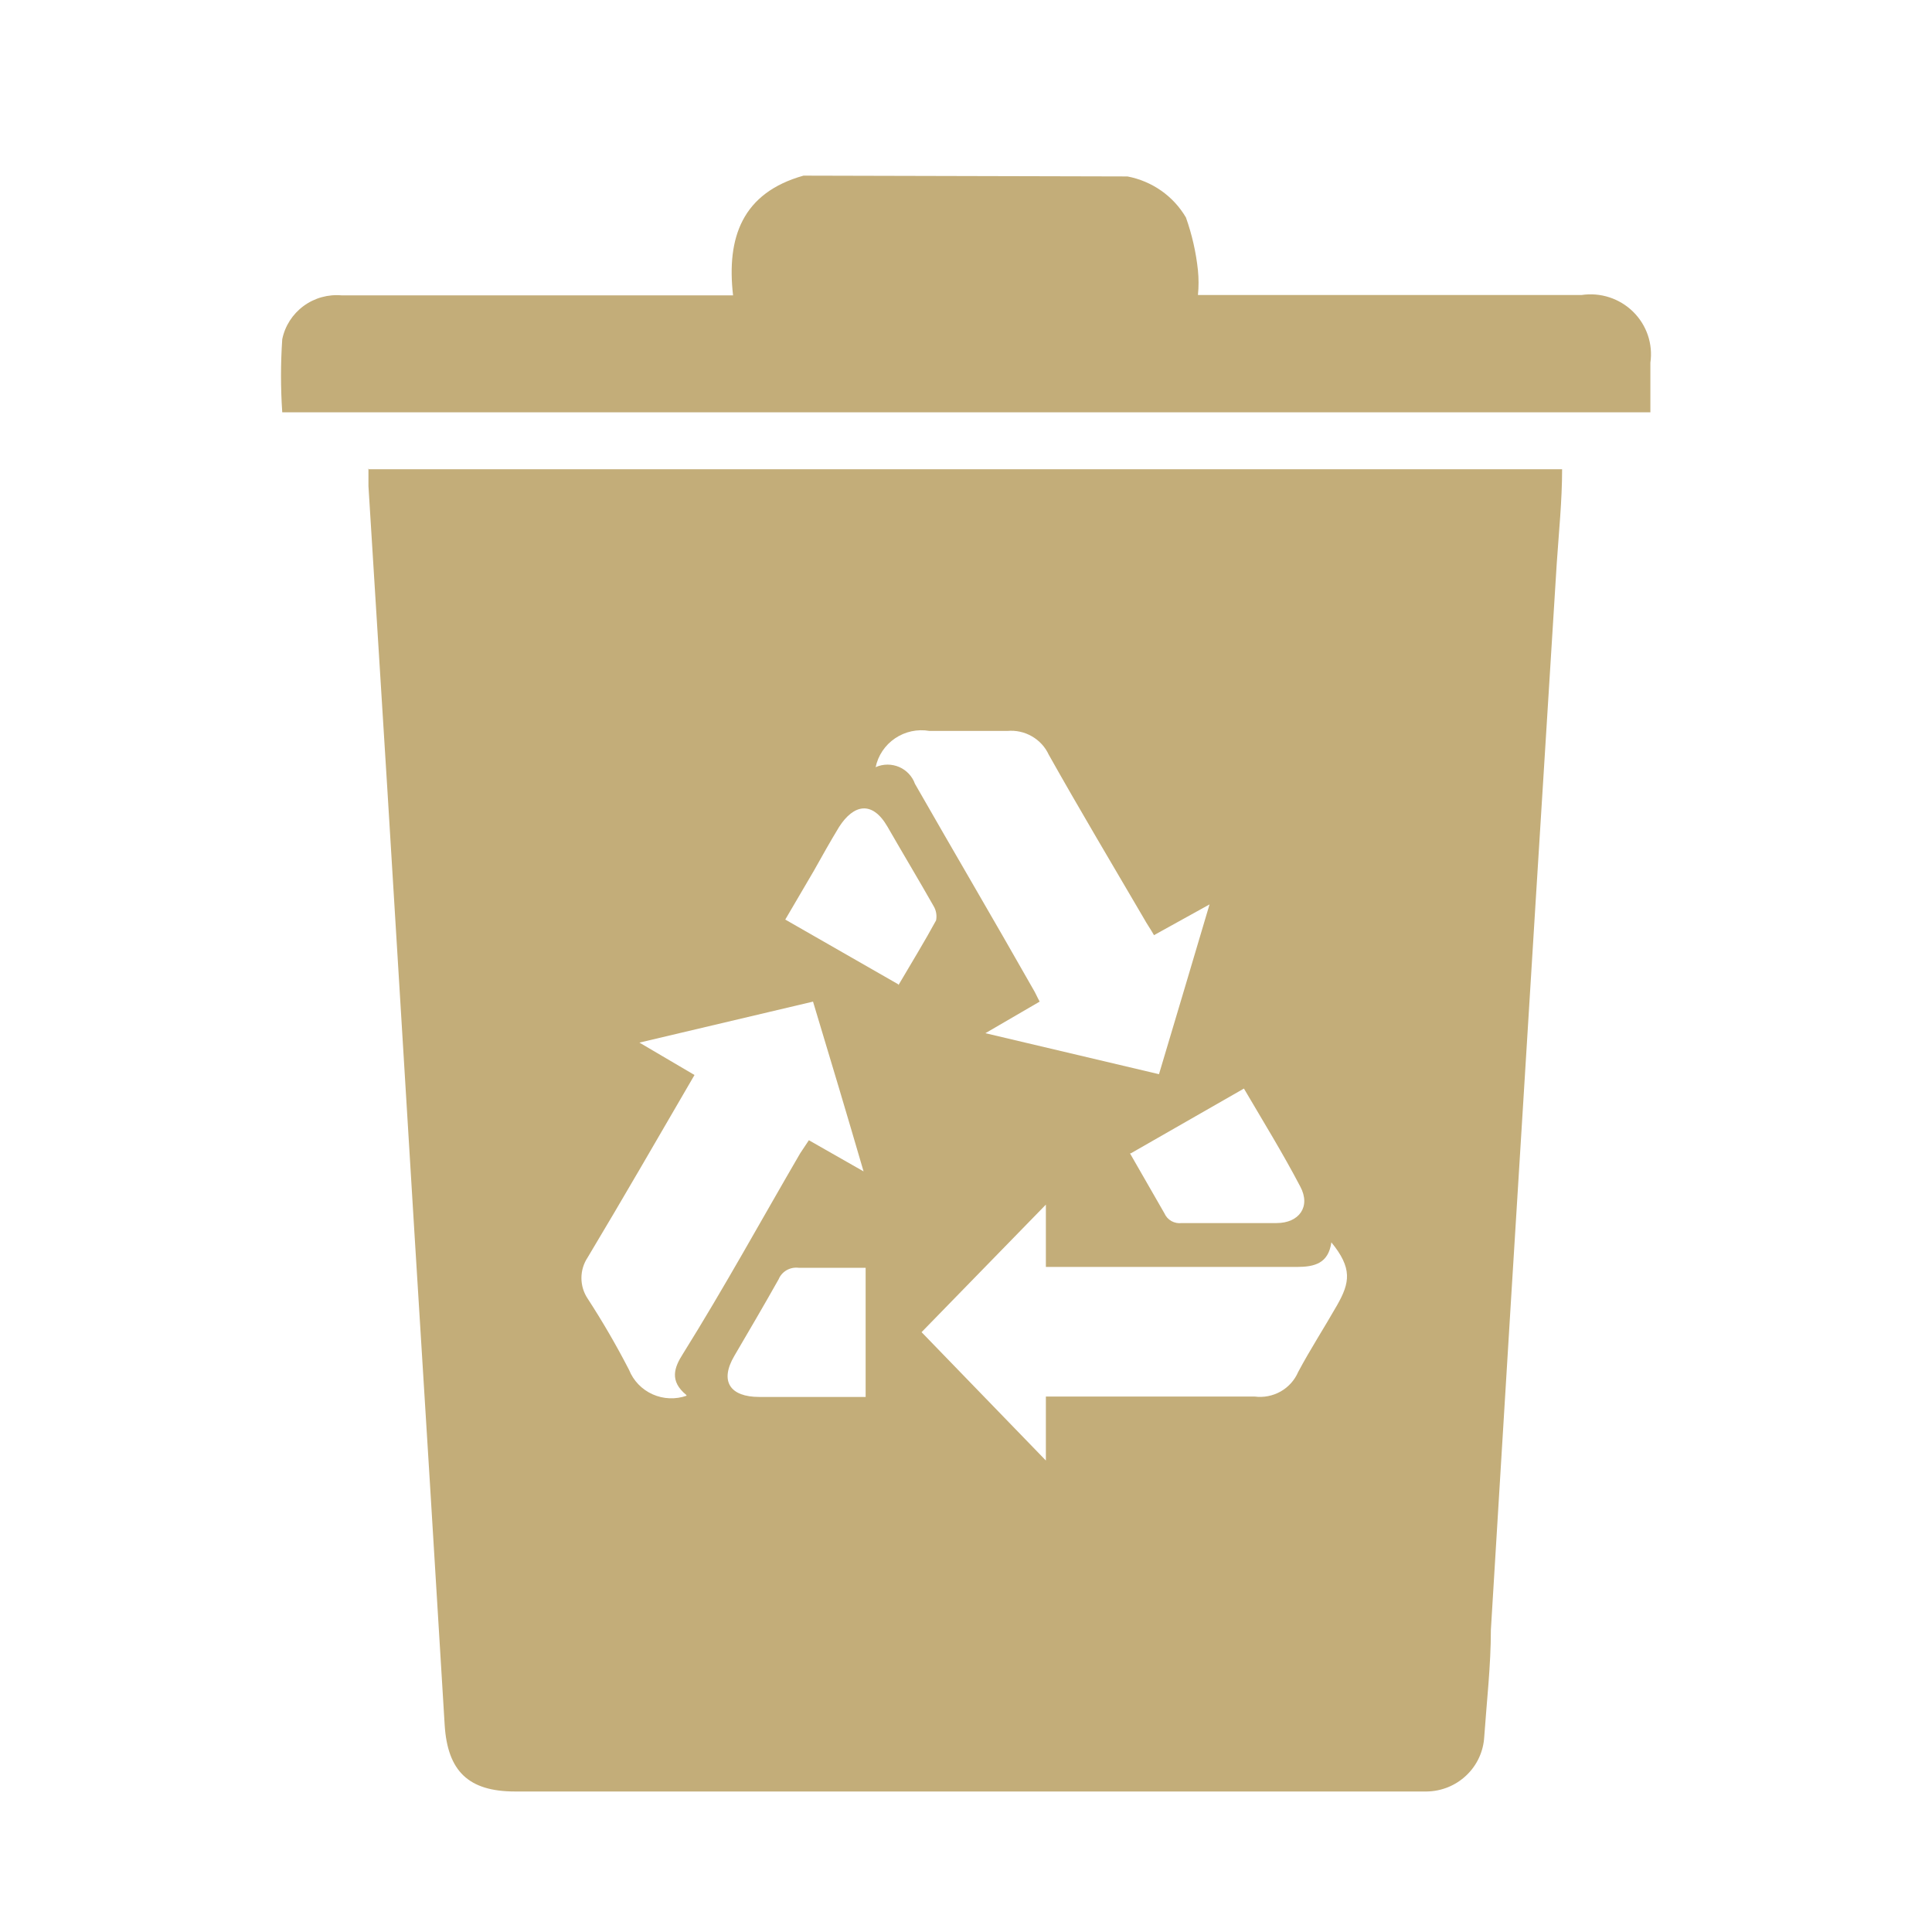 <svg width="55" height="55" viewBox="0 0 55 55" fill="none" xmlns="http://www.w3.org/2000/svg">
<path d="M32.097 5.023C32.443 5.089 32.77 5.227 33.057 5.428C33.344 5.629 33.584 5.89 33.761 6.191C33.934 6.678 34.049 7.183 34.103 7.697C34.126 7.93 34.126 8.165 34.103 8.398H45.025C45.29 8.359 45.561 8.381 45.815 8.464C46.07 8.547 46.302 8.688 46.492 8.875C46.682 9.062 46.825 9.29 46.911 9.542C46.996 9.793 47.021 10.061 46.983 10.324V11.737H8.035C7.988 11.045 7.988 10.35 8.035 9.658C8.112 9.279 8.329 8.942 8.642 8.711C8.956 8.48 9.345 8.373 9.734 8.409H20.869C20.68 6.763 21.128 5.49 22.874 5L32.097 5.023Z" fill="#C3AD79"/>
<path d="M24.643 36.091H22.732C22.615 36.077 22.496 36.101 22.393 36.16C22.291 36.219 22.211 36.309 22.166 36.418C21.753 37.153 21.328 37.877 20.904 38.601C20.479 39.325 20.786 39.768 21.612 39.768H24.643V36.091ZM32.168 32.833C32.51 33.429 32.84 34.001 33.147 34.538C33.188 34.632 33.258 34.71 33.347 34.761C33.437 34.811 33.54 34.831 33.643 34.818H36.344C36.981 34.818 37.323 34.351 37.016 33.779C36.521 32.833 35.966 31.934 35.412 30.989L32.192 32.833M25.575 28.047C25.952 27.404 26.318 26.809 26.648 26.202C26.676 26.062 26.651 25.916 26.577 25.793C26.153 25.046 25.704 24.299 25.268 23.54C24.832 22.781 24.301 22.898 23.888 23.54C23.64 23.948 23.404 24.369 23.169 24.789L22.355 26.178L25.575 28.023M29.774 36.067V34.293L26.235 37.924L29.774 41.578V39.757H30.328C32.121 39.757 33.867 39.757 35.718 39.757C35.974 39.79 36.233 39.739 36.457 39.613C36.681 39.486 36.856 39.291 36.957 39.056C37.299 38.414 37.7 37.795 38.066 37.153C38.431 36.511 38.502 36.102 37.901 35.367C37.818 35.962 37.429 36.067 36.922 36.067C35.211 36.067 33.501 36.067 31.791 36.067H29.75M19.536 39.71C19.052 39.313 19.194 38.928 19.441 38.542C20.621 36.651 21.671 34.736 22.779 32.833L23.027 32.46L24.584 33.347C24.1 31.689 23.628 30.113 23.145 28.514L18.203 29.681L19.771 30.603C18.745 32.366 17.743 34.106 16.728 35.799C16.613 35.972 16.552 36.175 16.552 36.383C16.552 36.59 16.613 36.793 16.728 36.966C17.156 37.624 17.549 38.302 17.908 38.998C18.032 39.307 18.272 39.556 18.578 39.693C18.884 39.83 19.231 39.844 19.547 39.733M24.938 21.835C25.042 21.79 25.154 21.767 25.268 21.767C25.381 21.767 25.494 21.791 25.598 21.835C25.702 21.88 25.795 21.946 25.872 22.028C25.95 22.111 26.009 22.208 26.047 22.314C27.155 24.252 28.288 26.178 29.408 28.152C29.479 28.268 29.526 28.385 29.597 28.514L28.052 29.413L32.994 30.58C33.477 28.969 33.937 27.416 34.433 25.747L32.852 26.622C32.746 26.435 32.652 26.307 32.569 26.155C31.661 24.602 30.741 23.061 29.856 21.485C29.755 21.265 29.587 21.082 29.375 20.961C29.164 20.839 28.92 20.786 28.677 20.808C27.945 20.808 27.202 20.808 26.459 20.808C26.117 20.749 25.766 20.825 25.48 21.019C25.193 21.213 24.995 21.51 24.926 21.847M10.477 13.359H44.47C44.47 14.258 44.376 15.157 44.317 16.044L43.716 25.676C43.48 29.436 43.256 33.184 43.02 36.931C42.831 40.084 42.63 43.248 42.442 46.4C42.442 47.416 42.324 48.431 42.253 49.447C42.229 49.863 42.047 50.255 41.742 50.543C41.438 50.832 41.035 50.995 40.613 51H14.664C13.331 51 12.742 50.416 12.659 49.109C12.376 44.438 12.089 39.768 11.798 35.098C11.539 30.907 11.291 26.727 11.031 22.536C10.851 19.64 10.67 16.741 10.489 13.838V13.336" fill="#C3AD79"/>
</svg>

